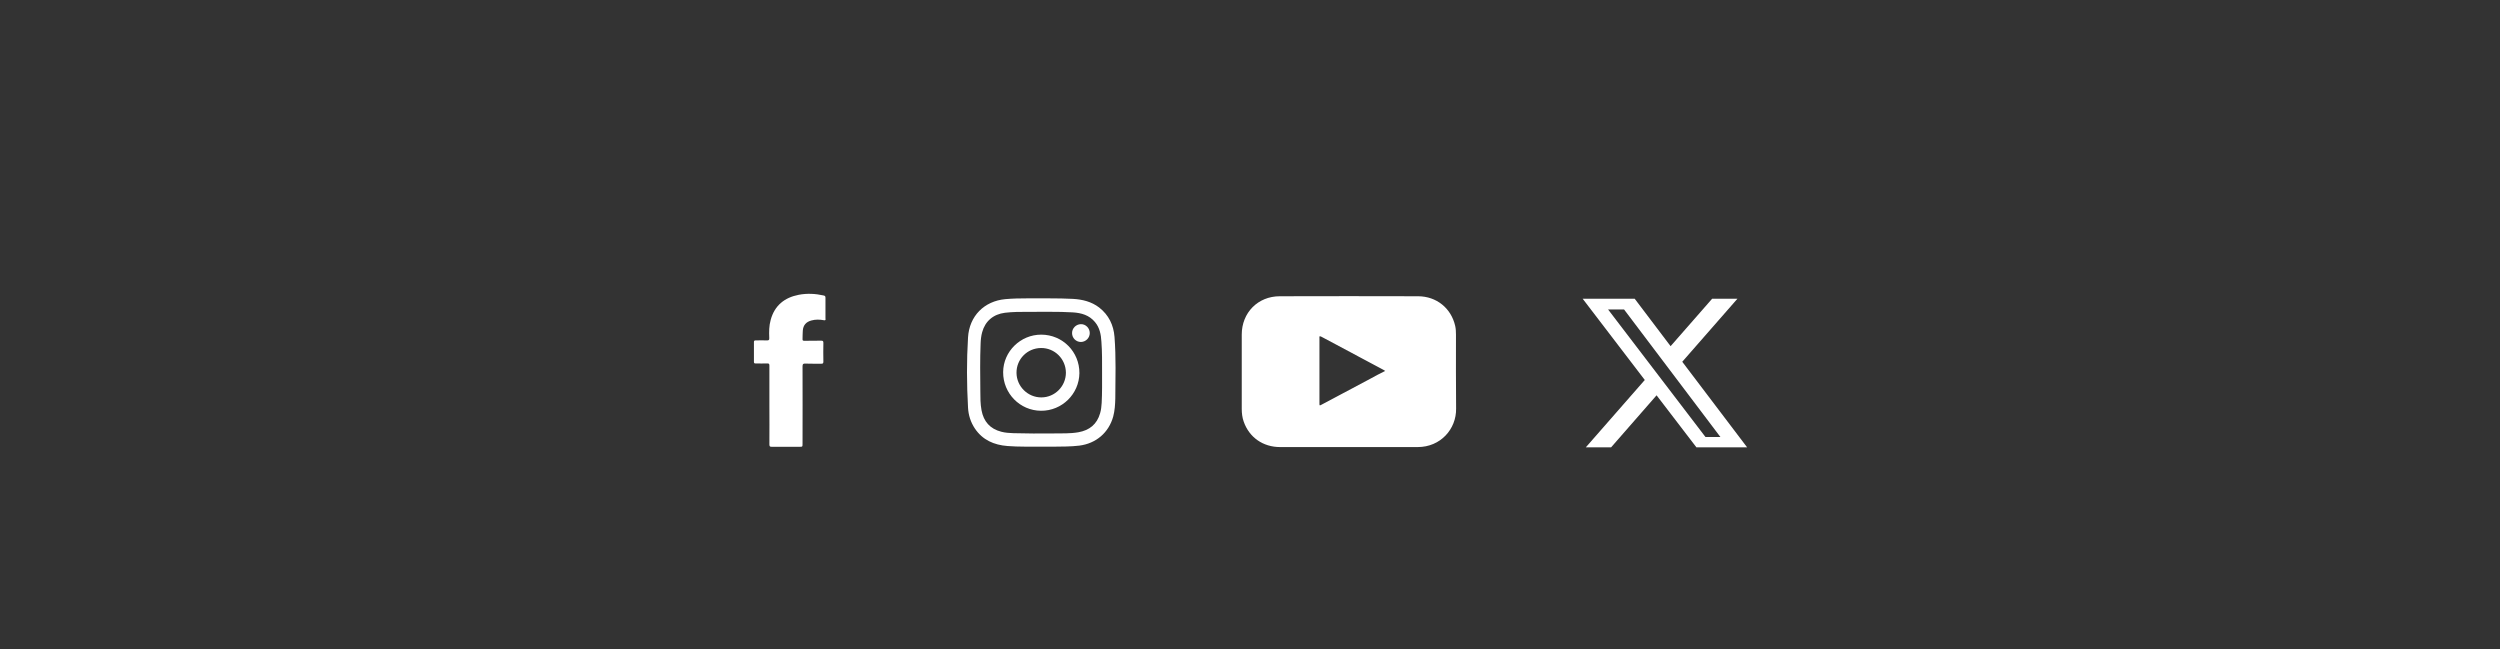 <?xml version="1.0" encoding="utf-8"?>
<!-- Generator: Adobe Illustrator 22.0.1, SVG Export Plug-In . SVG Version: 6.00 Build 0)  -->
<svg version="1.1" id="Layer_1" xmlns="http://www.w3.org/2000/svg" xmlns:xlink="http://www.w3.org/1999/xlink" x="0px" y="0px"
	 viewBox="0 0 1908 495.5" style="enable-background:new 0 0 1908 495.5;" xml:space="preserve">
<rect x="0" y="0" width="1908" height="495.5" fill="#333333" stroke="none"/>
<style type="text/css">
	.st0{fill:#6DBE47;}
	.st1{fill:#38C5ED;}
	.st2{fill:#FFFFFF;}
	.st3{fill:none;stroke:url(#SVGID_1_);stroke-width:4.571;stroke-miterlimit:10;}
	.st4{clip-path:url(#SVGID_5_);fill:url(#SVGID_6_);}
	.st5{fill:none;stroke:#59A5AD;stroke-miterlimit:10;}
	.st6{fill:none;}
	.st7{clip-path:url(#SVGID_8_);fill:url(#SVGID_9_);}
	.st8{fill:#56C1AF;}
	.st9{stroke:#59A5AD;stroke-width:3;stroke-miterlimit:10;}
	.st10{stroke:#59A5AD;stroke-width:2;stroke-miterlimit:10;}
	.st11{fill:url(#SVGID_10_);}
	.st12{clip-path:url(#SVGID_14_);fill:url(#SVGID_15_);}
	.st13{fill:url(#SVGID_16_);}
	.st14{fill:none;stroke:url(#SVGID_17_);stroke-width:4.571;stroke-miterlimit:10;}
	.st15{fill:none;stroke:#B2B2B2;stroke-miterlimit:10;}
	.st16{fill:#B2B2B2;}
	.st17{fill:none;stroke:url(#SVGID_18_);stroke-width:2;stroke-miterlimit:10;}
	.st18{fill:none;stroke:url(#SVGID_19_);stroke-width:3.117;stroke-miterlimit:10;}
	.st19{fill:none;stroke:url(#SVGID_20_);stroke-width:2.316;stroke-miterlimit:10;}
	.st20{fill:none;stroke:url(#SVGID_21_);stroke-width:7.04;stroke-miterlimit:10;}
	.st21{clip-path:url(#SVGID_35_);fill:url(#SVGID_36_);}
	.st22{fill:url(#SVGID_37_);}
	.st23{fill:none;stroke:url(#SVGID_38_);stroke-width:4.571;stroke-miterlimit:10;}
	.st24{clip-path:url(#SVGID_40_);fill:url(#SVGID_41_);}
	.st25{clip-path:url(#SVGID_43_);fill:url(#SVGID_44_);}
	.st26{clip-path:url(#SVGID_46_);fill:url(#SVGID_47_);}
	.st27{fill:url(#SVGID_48_);}
	.st28{fill:none;stroke:url(#SVGID_49_);stroke-width:4.571;stroke-miterlimit:10;}
	.st29{fill:none;stroke:url(#SVGID_50_);stroke-width:2;stroke-miterlimit:10;}
	.st30{fill:none;stroke:url(#SVGID_51_);stroke-width:2;stroke-miterlimit:10;}
	.st31{clip-path:url(#SVGID_55_);fill:url(#SVGID_56_);}
	.st32{fill:url(#SVGID_57_);}
	.st33{fill:none;stroke:url(#SVGID_58_);stroke-width:4.571;stroke-miterlimit:10;}
	.st34{fill:url(#SVGID_59_);}
	.st35{clip-path:url(#SVGID_61_);fill:url(#SVGID_62_);}
	.st36{clip-path:url(#SVGID_64_);fill:url(#SVGID_65_);}
	.st37{fill:none;stroke:url(#SVGID_66_);stroke-width:3.117;stroke-miterlimit:10;}
	.st38{fill:none;stroke:url(#SVGID_67_);stroke-width:2.316;stroke-miterlimit:10;}
	.st39{fill:none;stroke:url(#SVGID_68_);stroke-width:7.04;stroke-miterlimit:10;}
	.st40{fill:url(#SVGID_69_);}
	.st41{fill:none;stroke:url(#SVGID_70_);stroke-miterlimit:10;}
	.st42{fill:none;stroke:url(#SVGID_71_);stroke-miterlimit:10;}
	.st43{fill:none;stroke:url(#SVGID_72_);stroke-miterlimit:10;}
	.st44{fill:url(#SVGID_73_);}
	.st45{fill:url(#SVGID_74_);}
	.st46{fill:url(#SVGID_75_);}
	.st47{fill:url(#SVGID_76_);}
	.st48{fill:url(#SVGID_77_);}
	.st49{fill:url(#SVGID_78_);}
	.st50{fill:url(#SVGID_79_);}
	.st51{clip-path:url(#SVGID_81_);fill:url(#SVGID_82_);}
	.st52{fill:none;stroke:#B2B2B2;stroke-width:5.123;stroke-miterlimit:10;}
	.st53{fill:url(#SVGID_83_);}
</style>
<g>
	<g>
		<g>
			<path class="st2" d="M1111.3,311.9c-0.2-18.8-0.1-37.7-0.1-56.5c0-2.3-0.1-4.5-0.6-6.7c-3.1-13.5-14.2-22.5-28.2-22.6
				c-35.2-0.1-70.5-0.1-105.7,0c-16.7,0-29,12.6-29,29.2c0,18.9,0,37.8,0,56.7c0,3.4,0.4,6.7,1.5,9.8c4.2,12,14.7,19.4,27.8,19.4
				c17.4,0,34.8,0,52.2,0c17.6,0,35.2,0,52.8,0C1099.5,341.2,1111.5,327.4,1111.3,311.9z M1046.1,288.9
				c-12.5,6.6-24.9,13.2-37.4,19.9c-1.7,0.9-1.7,0.9-1.7-1.1c0-16.5,0-33,0-49.5c0-1-0.4-2.2,1.5-1.2c15.8,8.5,31.6,16.9,47.4,25.3
				c0.3,0.2,0.6,0.4,1.3,0.8C1053.3,285,1049.7,286.9,1046.1,288.9z"/>
		</g>
	</g>
	<g>
		<path class="st2" d="M850.6,257.2c-0.7-9.1-4.4-16.8-11.7-22.5c-5.9-4.5-12.8-6.2-20.1-6.6c-11.6-0.6-23.2-0.3-34.8-0.4
			c-5.6,0-11.2,0.1-16.7,0.6c-16.2,1.5-27.5,12.9-28.5,29.2c-1.1,17.8-1,35.7,0,53.6c0.3,5.7,2,11.1,5.2,15.9
			c5.9,8.8,14.6,12.6,24.9,13.4c8.6,0.7,17.2,0.4,25.8,0.5c3.1,0,6.1,0,9.2,0c6.6-0.1,13.2,0,19.8-0.8c12.8-1.6,22.5-9.9,25.9-22.2
			c1.2-4.5,1.5-9.2,1.6-13.9C851.3,288.5,851.8,272.8,850.6,257.2z M841.1,284.5c0,7.7,0.1,15.4-0.3,23c-0.2,2.7-0.4,5.3-1.2,7.9
			c-2.4,8.4-8.1,13-16.6,14.5c-6.3,1.1-12.7,0.8-19.1,0.9c-10.1,0.1-20.3,0.1-30.4-0.2c-3.1-0.1-6.3-0.3-9.3-1.1
			c-8.6-2.2-13.5-7.8-15.1-16.4c-0.9-4.8-0.9-9.6-0.9-14.5c-0.1-12.1-0.3-24.2,0.2-36.3c0.1-3,0.4-5.9,1.2-8.8
			c2.3-8.4,8.5-13.7,17.4-14.8c5.7-0.7,11.5-0.7,17.2-0.7c11.5,0.1,23-0.3,34.5,0.4c6.6,0.4,12.6,2.1,17,7.4c3.6,4.3,4.6,9.5,4.9,15
			C841.2,268.7,841.1,276.6,841.1,284.5z"/>
		<path class="st2" d="M831.7,254.2c0,3.7-3,6.7-6.7,6.8c-3.8,0-6.8-3-6.8-6.8c0-3.7,3-6.7,6.7-6.8
			C828.6,247.3,831.7,250.4,831.7,254.2z"/>
		<path class="st2" d="M794.8,255.4c-15.9-0.1-29.1,12.8-29.2,28.6c-0.1,16.2,12.8,29.4,28.9,29.5c16,0.1,29.1-12.8,29.3-28.7
			C823.9,268.5,811,255.5,794.8,255.4z M794.7,303.3c-10.3,0-18.8-8.4-18.9-18.7c-0.1-10.5,8.2-18.9,18.7-19
			c10.4-0.1,18.9,8.3,19,18.8C813.5,294.8,805.1,303.3,794.7,303.3z"/>
	</g>
	<g>
		<g>
			<path class="st2" d="M628.8,244.4c-3.2-0.6-6.4-0.7-9.6,0.2c-4,1.1-6.2,3.6-6.5,7.7c-0.2,2.1-0.1,4.3-0.2,6.5
				c-0.1,1.1,0.4,1.3,1.4,1.3c4.3,0,8.5,0,12.8-0.1c1.4,0,1.7,0.4,1.7,1.7c-0.1,4.8-0.1,9.5,0,14.3c0,1.3-0.4,1.6-1.6,1.6
				c-4-0.1-8.1,0.1-12.1-0.1c-1.7-0.1-2.2,0.3-2.2,2.1c0.1,19.7,0,39.3,0,59c0,2.4,0,2.4-2.4,2.4c-7,0-14.1,0-21.1,0
				c-1.4,0-1.8-0.3-1.8-1.8c0.1-10,0-20,0-30c0-10.1,0-20.1,0-30.2c0-1.2-0.3-1.7-1.6-1.6c-3,0.1-5.9,0-8.9,0
				c-0.9,0-1.3-0.2-1.3-1.2c0-5.1,0-10.1,0-15.2c0-1,0.5-1.2,1.3-1.2c2.8,0,5.7-0.1,8.5,0c1.5,0.1,2-0.3,1.9-1.8
				c-0.2-4.7-0.2-9.3,1.1-13.9c3-11,10.6-17,21.4-19.1c6.3-1.2,12.7-0.9,18.9,0.5c1.1,0.2,1.5,0.6,1.5,1.7c0,5.2,0,10.5,0,15.7
				C630.2,244.2,630.1,244.6,628.8,244.4z"/>
		</g>
	</g>
	<g>
		<path class="st2" d="M1283.9,276.1l42.1-48.1h-19.3l-31.7,36.2l-27.4-36.2h-39.7l47.4,62l-45,51.4h19.3l34.7-39.7l30.4,39.7h38.7
			L1283.9,276.1z M1227.3,236.2h12.2l73.5,97.3h-11.4L1227.3,236.2z"/>
	</g>
</g>
</svg>
